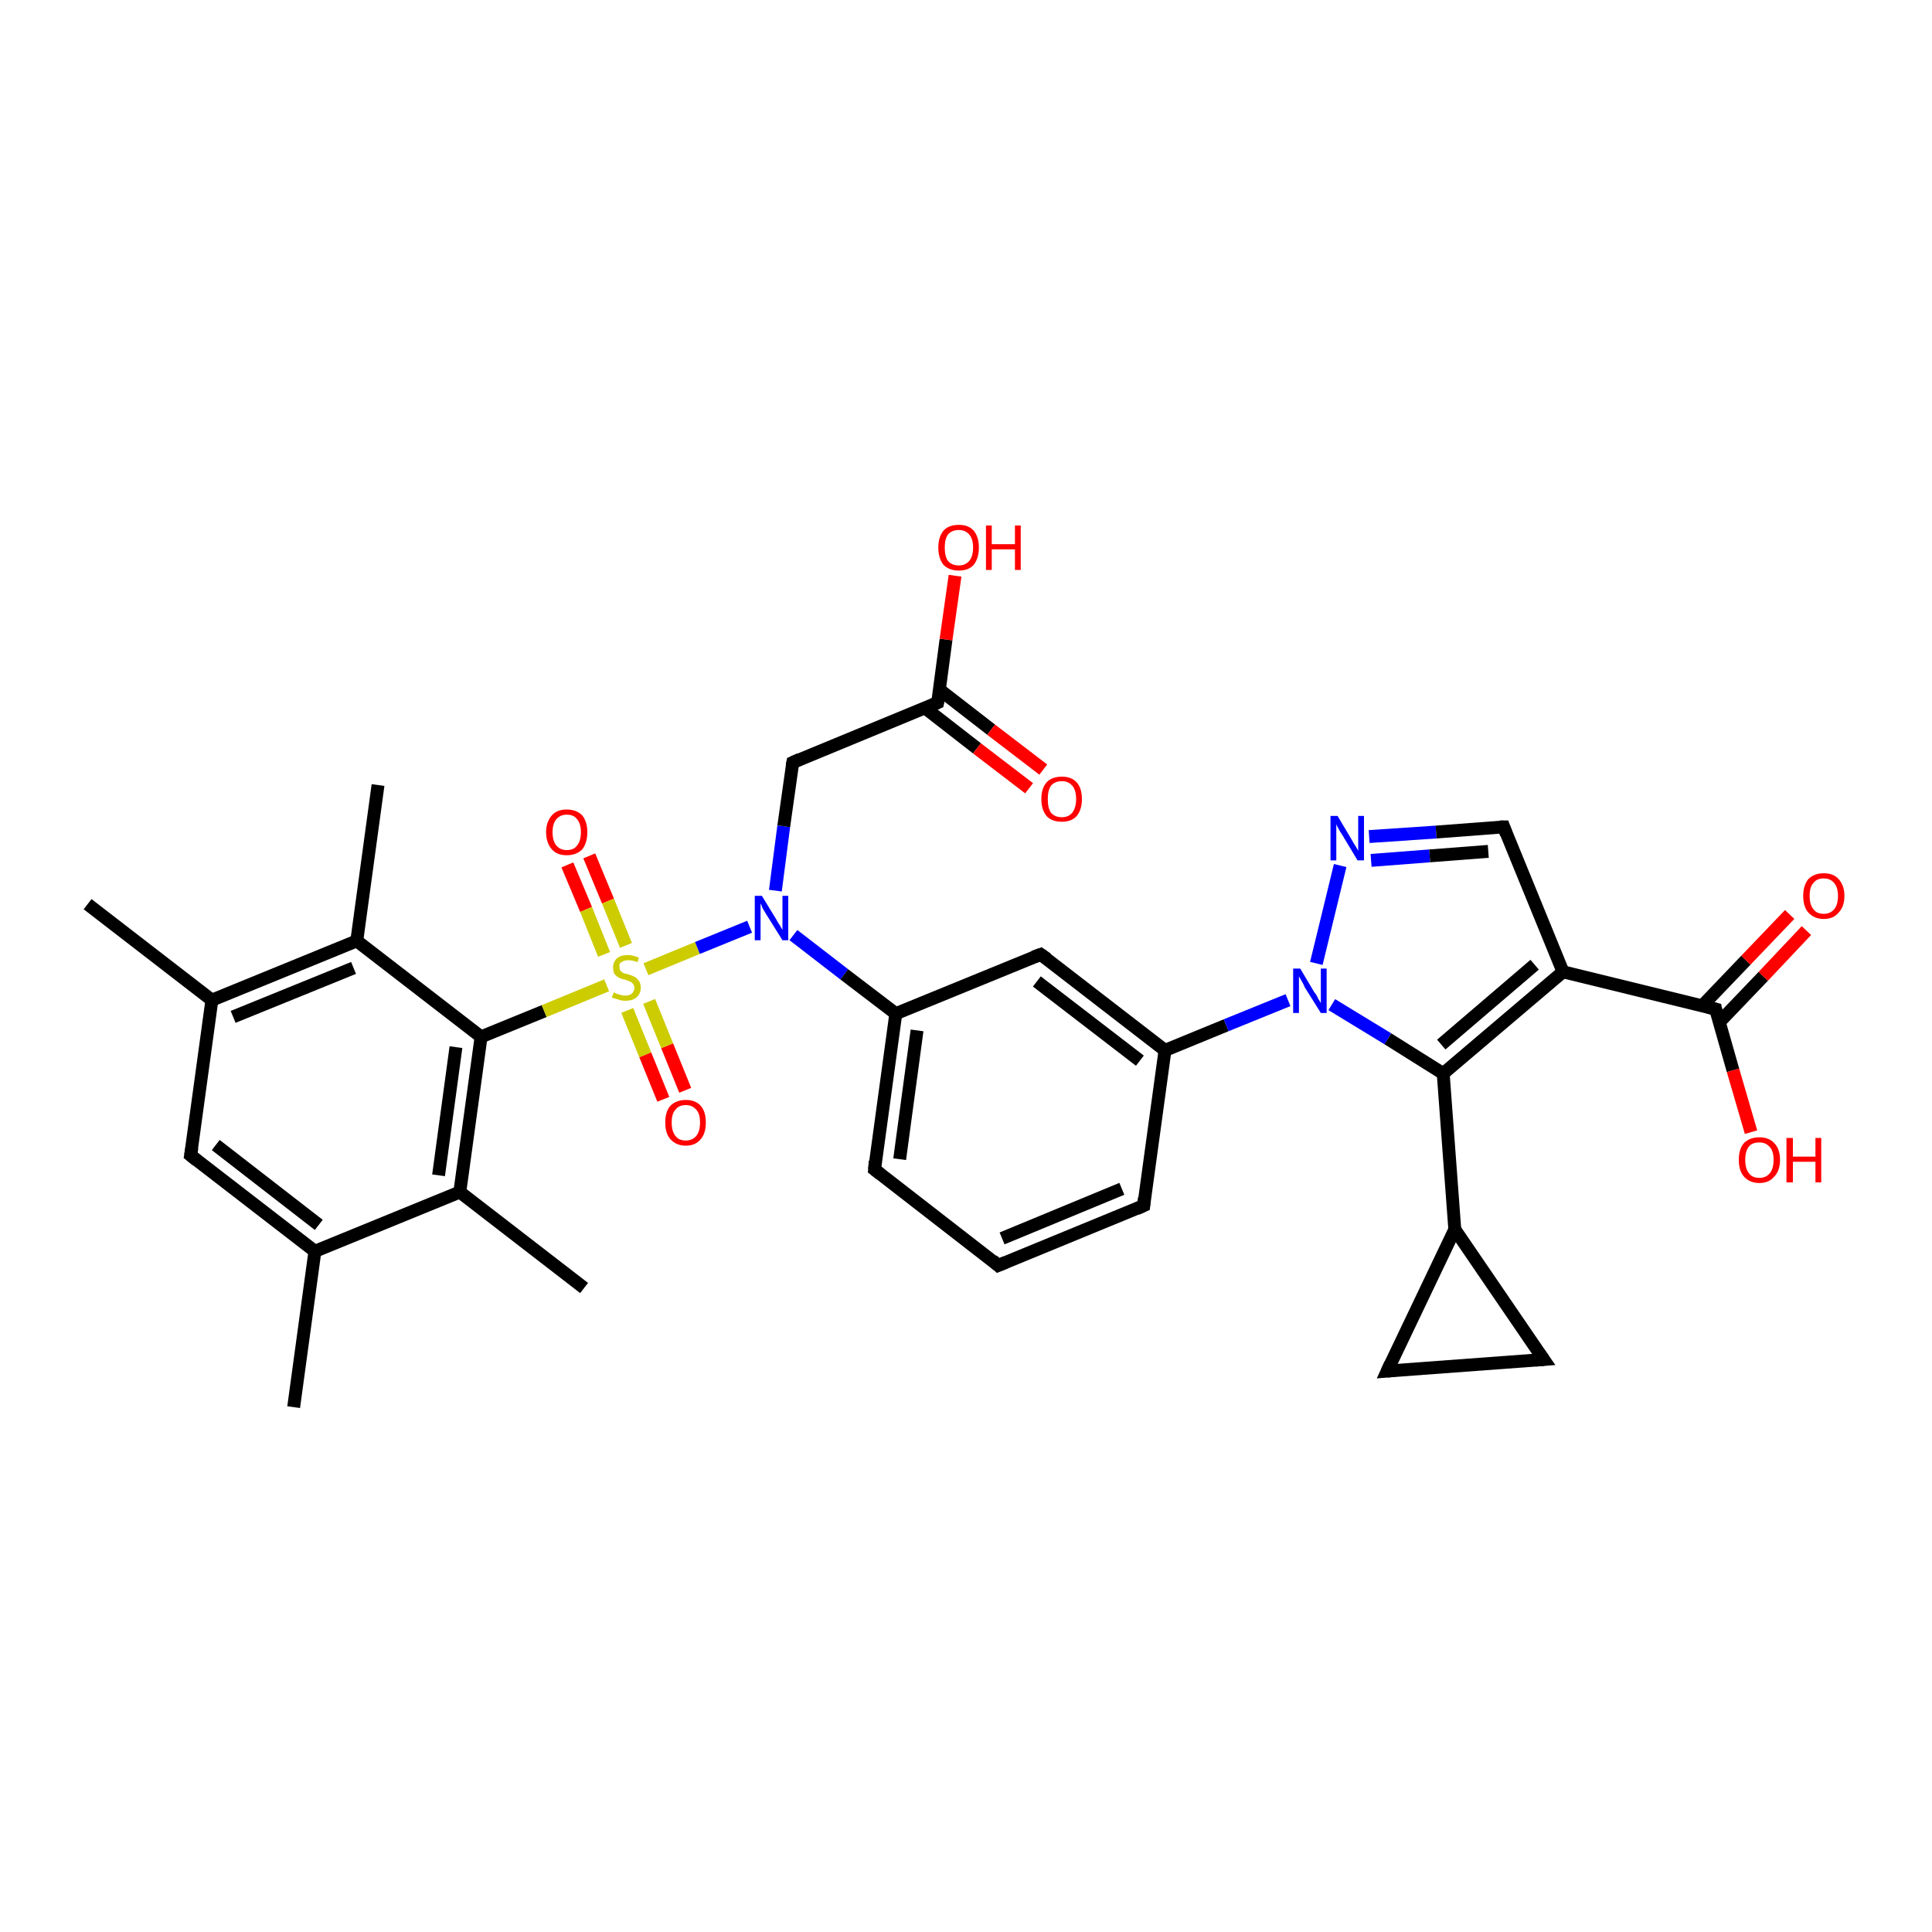 <?xml version='1.0' encoding='iso-8859-1'?>
<svg version='1.1' baseProfile='full'
              xmlns='http://www.w3.org/2000/svg'
                      xmlns:rdkit='http://www.rdkit.org/xml'
                      xmlns:xlink='http://www.w3.org/1999/xlink'
                  xml:space='preserve'
width='300px' height='300px' viewBox='0 0 300 300'>
<!-- END OF HEADER -->
<rect style='opacity:1.0;fill:#FFFFFF;stroke:none' width='300.0' height='300.0' x='0.0' y='0.0'> </rect>
<path class='bond-0 atom-0 atom-1' d='M 45.6,218.5 L 48.9,194.3' style='fill:none;fill-rule:evenodd;stroke:#000000;stroke-width:2.0px;stroke-linecap:butt;stroke-linejoin:miter;stroke-opacity:1' />
<path class='bond-1 atom-1 atom-2' d='M 48.9,194.3 L 29.6,179.4' style='fill:none;fill-rule:evenodd;stroke:#000000;stroke-width:2.0px;stroke-linecap:butt;stroke-linejoin:miter;stroke-opacity:1' />
<path class='bond-1 atom-1 atom-2' d='M 49.5,190.2 L 33.5,177.8' style='fill:none;fill-rule:evenodd;stroke:#000000;stroke-width:2.0px;stroke-linecap:butt;stroke-linejoin:miter;stroke-opacity:1' />
<path class='bond-2 atom-2 atom-3' d='M 29.6,179.4 L 32.9,155.3' style='fill:none;fill-rule:evenodd;stroke:#000000;stroke-width:2.0px;stroke-linecap:butt;stroke-linejoin:miter;stroke-opacity:1' />
<path class='bond-3 atom-3 atom-4' d='M 32.9,155.3 L 13.6,140.4' style='fill:none;fill-rule:evenodd;stroke:#000000;stroke-width:2.0px;stroke-linecap:butt;stroke-linejoin:miter;stroke-opacity:1' />
<path class='bond-4 atom-3 atom-5' d='M 32.9,155.3 L 55.4,146.1' style='fill:none;fill-rule:evenodd;stroke:#000000;stroke-width:2.0px;stroke-linecap:butt;stroke-linejoin:miter;stroke-opacity:1' />
<path class='bond-4 atom-3 atom-5' d='M 36.2,157.9 L 54.9,150.3' style='fill:none;fill-rule:evenodd;stroke:#000000;stroke-width:2.0px;stroke-linecap:butt;stroke-linejoin:miter;stroke-opacity:1' />
<path class='bond-5 atom-5 atom-6' d='M 55.4,146.1 L 58.7,121.9' style='fill:none;fill-rule:evenodd;stroke:#000000;stroke-width:2.0px;stroke-linecap:butt;stroke-linejoin:miter;stroke-opacity:1' />
<path class='bond-6 atom-5 atom-7' d='M 55.4,146.1 L 74.7,161.0' style='fill:none;fill-rule:evenodd;stroke:#000000;stroke-width:2.0px;stroke-linecap:butt;stroke-linejoin:miter;stroke-opacity:1' />
<path class='bond-7 atom-7 atom-8' d='M 74.7,161.0 L 71.4,185.1' style='fill:none;fill-rule:evenodd;stroke:#000000;stroke-width:2.0px;stroke-linecap:butt;stroke-linejoin:miter;stroke-opacity:1' />
<path class='bond-7 atom-7 atom-8' d='M 70.8,162.6 L 68.1,182.5' style='fill:none;fill-rule:evenodd;stroke:#000000;stroke-width:2.0px;stroke-linecap:butt;stroke-linejoin:miter;stroke-opacity:1' />
<path class='bond-8 atom-8 atom-9' d='M 71.4,185.1 L 90.7,200.0' style='fill:none;fill-rule:evenodd;stroke:#000000;stroke-width:2.0px;stroke-linecap:butt;stroke-linejoin:miter;stroke-opacity:1' />
<path class='bond-9 atom-7 atom-10' d='M 74.7,161.0 L 84.5,157.0' style='fill:none;fill-rule:evenodd;stroke:#000000;stroke-width:2.0px;stroke-linecap:butt;stroke-linejoin:miter;stroke-opacity:1' />
<path class='bond-9 atom-7 atom-10' d='M 84.5,157.0 L 94.2,153.0' style='fill:none;fill-rule:evenodd;stroke:#CCCC00;stroke-width:2.0px;stroke-linecap:butt;stroke-linejoin:miter;stroke-opacity:1' />
<path class='bond-10 atom-10 atom-11' d='M 97.4,156.9 L 100.2,163.8' style='fill:none;fill-rule:evenodd;stroke:#CCCC00;stroke-width:2.0px;stroke-linecap:butt;stroke-linejoin:miter;stroke-opacity:1' />
<path class='bond-10 atom-10 atom-11' d='M 100.2,163.8 L 103.0,170.7' style='fill:none;fill-rule:evenodd;stroke:#FF0000;stroke-width:2.0px;stroke-linecap:butt;stroke-linejoin:miter;stroke-opacity:1' />
<path class='bond-10 atom-10 atom-11' d='M 100.8,155.5 L 103.6,162.4' style='fill:none;fill-rule:evenodd;stroke:#CCCC00;stroke-width:2.0px;stroke-linecap:butt;stroke-linejoin:miter;stroke-opacity:1' />
<path class='bond-10 atom-10 atom-11' d='M 103.6,162.4 L 106.4,169.3' style='fill:none;fill-rule:evenodd;stroke:#FF0000;stroke-width:2.0px;stroke-linecap:butt;stroke-linejoin:miter;stroke-opacity:1' />
<path class='bond-11 atom-10 atom-12' d='M 97.2,146.8 L 94.4,139.9' style='fill:none;fill-rule:evenodd;stroke:#CCCC00;stroke-width:2.0px;stroke-linecap:butt;stroke-linejoin:miter;stroke-opacity:1' />
<path class='bond-11 atom-10 atom-12' d='M 94.4,139.9 L 91.5,132.9' style='fill:none;fill-rule:evenodd;stroke:#FF0000;stroke-width:2.0px;stroke-linecap:butt;stroke-linejoin:miter;stroke-opacity:1' />
<path class='bond-11 atom-10 atom-12' d='M 93.8,148.2 L 91.0,141.2' style='fill:none;fill-rule:evenodd;stroke:#CCCC00;stroke-width:2.0px;stroke-linecap:butt;stroke-linejoin:miter;stroke-opacity:1' />
<path class='bond-11 atom-10 atom-12' d='M 91.0,141.2 L 88.1,134.3' style='fill:none;fill-rule:evenodd;stroke:#FF0000;stroke-width:2.0px;stroke-linecap:butt;stroke-linejoin:miter;stroke-opacity:1' />
<path class='bond-12 atom-10 atom-13' d='M 100.3,150.5 L 108.3,147.2' style='fill:none;fill-rule:evenodd;stroke:#CCCC00;stroke-width:2.0px;stroke-linecap:butt;stroke-linejoin:miter;stroke-opacity:1' />
<path class='bond-12 atom-10 atom-13' d='M 108.3,147.2 L 116.4,143.9' style='fill:none;fill-rule:evenodd;stroke:#0000FF;stroke-width:2.0px;stroke-linecap:butt;stroke-linejoin:miter;stroke-opacity:1' />
<path class='bond-13 atom-13 atom-14' d='M 120.4,138.3 L 121.7,128.3' style='fill:none;fill-rule:evenodd;stroke:#0000FF;stroke-width:2.0px;stroke-linecap:butt;stroke-linejoin:miter;stroke-opacity:1' />
<path class='bond-13 atom-13 atom-14' d='M 121.7,128.3 L 123.1,118.4' style='fill:none;fill-rule:evenodd;stroke:#000000;stroke-width:2.0px;stroke-linecap:butt;stroke-linejoin:miter;stroke-opacity:1' />
<path class='bond-14 atom-14 atom-15' d='M 123.1,118.4 L 145.6,109.1' style='fill:none;fill-rule:evenodd;stroke:#000000;stroke-width:2.0px;stroke-linecap:butt;stroke-linejoin:miter;stroke-opacity:1' />
<path class='bond-15 atom-15 atom-16' d='M 145.6,109.1 L 146.9,99.3' style='fill:none;fill-rule:evenodd;stroke:#000000;stroke-width:2.0px;stroke-linecap:butt;stroke-linejoin:miter;stroke-opacity:1' />
<path class='bond-15 atom-15 atom-16' d='M 146.9,99.3 L 148.3,89.4' style='fill:none;fill-rule:evenodd;stroke:#FF0000;stroke-width:2.0px;stroke-linecap:butt;stroke-linejoin:miter;stroke-opacity:1' />
<path class='bond-16 atom-15 atom-17' d='M 143.6,109.9 L 151.7,116.2' style='fill:none;fill-rule:evenodd;stroke:#000000;stroke-width:2.0px;stroke-linecap:butt;stroke-linejoin:miter;stroke-opacity:1' />
<path class='bond-16 atom-15 atom-17' d='M 151.7,116.2 L 159.8,122.4' style='fill:none;fill-rule:evenodd;stroke:#FF0000;stroke-width:2.0px;stroke-linecap:butt;stroke-linejoin:miter;stroke-opacity:1' />
<path class='bond-16 atom-15 atom-17' d='M 145.9,107.1 L 153.9,113.3' style='fill:none;fill-rule:evenodd;stroke:#000000;stroke-width:2.0px;stroke-linecap:butt;stroke-linejoin:miter;stroke-opacity:1' />
<path class='bond-16 atom-15 atom-17' d='M 153.9,113.3 L 162.0,119.5' style='fill:none;fill-rule:evenodd;stroke:#FF0000;stroke-width:2.0px;stroke-linecap:butt;stroke-linejoin:miter;stroke-opacity:1' />
<path class='bond-17 atom-13 atom-18' d='M 123.2,145.2 L 131.1,151.3' style='fill:none;fill-rule:evenodd;stroke:#0000FF;stroke-width:2.0px;stroke-linecap:butt;stroke-linejoin:miter;stroke-opacity:1' />
<path class='bond-17 atom-13 atom-18' d='M 131.1,151.3 L 139.1,157.4' style='fill:none;fill-rule:evenodd;stroke:#000000;stroke-width:2.0px;stroke-linecap:butt;stroke-linejoin:miter;stroke-opacity:1' />
<path class='bond-18 atom-18 atom-19' d='M 139.1,157.4 L 135.8,181.6' style='fill:none;fill-rule:evenodd;stroke:#000000;stroke-width:2.0px;stroke-linecap:butt;stroke-linejoin:miter;stroke-opacity:1' />
<path class='bond-18 atom-18 atom-19' d='M 142.4,160.0 L 139.7,180.0' style='fill:none;fill-rule:evenodd;stroke:#000000;stroke-width:2.0px;stroke-linecap:butt;stroke-linejoin:miter;stroke-opacity:1' />
<path class='bond-19 atom-19 atom-20' d='M 135.8,181.6 L 155.0,196.5' style='fill:none;fill-rule:evenodd;stroke:#000000;stroke-width:2.0px;stroke-linecap:butt;stroke-linejoin:miter;stroke-opacity:1' />
<path class='bond-20 atom-20 atom-21' d='M 155.0,196.5 L 177.6,187.2' style='fill:none;fill-rule:evenodd;stroke:#000000;stroke-width:2.0px;stroke-linecap:butt;stroke-linejoin:miter;stroke-opacity:1' />
<path class='bond-20 atom-20 atom-21' d='M 155.6,192.3 L 174.2,184.6' style='fill:none;fill-rule:evenodd;stroke:#000000;stroke-width:2.0px;stroke-linecap:butt;stroke-linejoin:miter;stroke-opacity:1' />
<path class='bond-21 atom-21 atom-22' d='M 177.6,187.2 L 180.9,163.1' style='fill:none;fill-rule:evenodd;stroke:#000000;stroke-width:2.0px;stroke-linecap:butt;stroke-linejoin:miter;stroke-opacity:1' />
<path class='bond-22 atom-22 atom-23' d='M 180.9,163.1 L 161.6,148.2' style='fill:none;fill-rule:evenodd;stroke:#000000;stroke-width:2.0px;stroke-linecap:butt;stroke-linejoin:miter;stroke-opacity:1' />
<path class='bond-22 atom-22 atom-23' d='M 177.0,164.7 L 161.0,152.4' style='fill:none;fill-rule:evenodd;stroke:#000000;stroke-width:2.0px;stroke-linecap:butt;stroke-linejoin:miter;stroke-opacity:1' />
<path class='bond-23 atom-22 atom-24' d='M 180.9,163.1 L 190.4,159.2' style='fill:none;fill-rule:evenodd;stroke:#000000;stroke-width:2.0px;stroke-linecap:butt;stroke-linejoin:miter;stroke-opacity:1' />
<path class='bond-23 atom-22 atom-24' d='M 190.4,159.2 L 200.0,155.3' style='fill:none;fill-rule:evenodd;stroke:#0000FF;stroke-width:2.0px;stroke-linecap:butt;stroke-linejoin:miter;stroke-opacity:1' />
<path class='bond-24 atom-24 atom-25' d='M 204.4,149.6 L 208.1,134.4' style='fill:none;fill-rule:evenodd;stroke:#0000FF;stroke-width:2.0px;stroke-linecap:butt;stroke-linejoin:miter;stroke-opacity:1' />
<path class='bond-25 atom-25 atom-26' d='M 212.6,129.9 L 223.0,129.2' style='fill:none;fill-rule:evenodd;stroke:#0000FF;stroke-width:2.0px;stroke-linecap:butt;stroke-linejoin:miter;stroke-opacity:1' />
<path class='bond-25 atom-25 atom-26' d='M 223.0,129.2 L 233.5,128.4' style='fill:none;fill-rule:evenodd;stroke:#000000;stroke-width:2.0px;stroke-linecap:butt;stroke-linejoin:miter;stroke-opacity:1' />
<path class='bond-25 atom-25 atom-26' d='M 212.9,133.6 L 222.0,132.9' style='fill:none;fill-rule:evenodd;stroke:#0000FF;stroke-width:2.0px;stroke-linecap:butt;stroke-linejoin:miter;stroke-opacity:1' />
<path class='bond-25 atom-25 atom-26' d='M 222.0,132.9 L 231.1,132.2' style='fill:none;fill-rule:evenodd;stroke:#000000;stroke-width:2.0px;stroke-linecap:butt;stroke-linejoin:miter;stroke-opacity:1' />
<path class='bond-26 atom-26 atom-27' d='M 233.5,128.4 L 242.7,150.9' style='fill:none;fill-rule:evenodd;stroke:#000000;stroke-width:2.0px;stroke-linecap:butt;stroke-linejoin:miter;stroke-opacity:1' />
<path class='bond-27 atom-27 atom-28' d='M 242.7,150.9 L 266.4,156.7' style='fill:none;fill-rule:evenodd;stroke:#000000;stroke-width:2.0px;stroke-linecap:butt;stroke-linejoin:miter;stroke-opacity:1' />
<path class='bond-28 atom-28 atom-29' d='M 266.4,156.7 L 269.1,166.2' style='fill:none;fill-rule:evenodd;stroke:#000000;stroke-width:2.0px;stroke-linecap:butt;stroke-linejoin:miter;stroke-opacity:1' />
<path class='bond-28 atom-28 atom-29' d='M 269.1,166.2 L 271.9,175.8' style='fill:none;fill-rule:evenodd;stroke:#FF0000;stroke-width:2.0px;stroke-linecap:butt;stroke-linejoin:miter;stroke-opacity:1' />
<path class='bond-29 atom-28 atom-30' d='M 267.0,158.7 L 273.8,151.6' style='fill:none;fill-rule:evenodd;stroke:#000000;stroke-width:2.0px;stroke-linecap:butt;stroke-linejoin:miter;stroke-opacity:1' />
<path class='bond-29 atom-28 atom-30' d='M 273.8,151.6 L 280.5,144.5' style='fill:none;fill-rule:evenodd;stroke:#FF0000;stroke-width:2.0px;stroke-linecap:butt;stroke-linejoin:miter;stroke-opacity:1' />
<path class='bond-29 atom-28 atom-30' d='M 264.3,156.2 L 271.1,149.1' style='fill:none;fill-rule:evenodd;stroke:#000000;stroke-width:2.0px;stroke-linecap:butt;stroke-linejoin:miter;stroke-opacity:1' />
<path class='bond-29 atom-28 atom-30' d='M 271.1,149.1 L 277.9,142.0' style='fill:none;fill-rule:evenodd;stroke:#FF0000;stroke-width:2.0px;stroke-linecap:butt;stroke-linejoin:miter;stroke-opacity:1' />
<path class='bond-30 atom-27 atom-31' d='M 242.7,150.9 L 224.1,166.7' style='fill:none;fill-rule:evenodd;stroke:#000000;stroke-width:2.0px;stroke-linecap:butt;stroke-linejoin:miter;stroke-opacity:1' />
<path class='bond-30 atom-27 atom-31' d='M 238.3,149.8 L 223.8,162.2' style='fill:none;fill-rule:evenodd;stroke:#000000;stroke-width:2.0px;stroke-linecap:butt;stroke-linejoin:miter;stroke-opacity:1' />
<path class='bond-31 atom-31 atom-32' d='M 224.1,166.7 L 225.9,190.9' style='fill:none;fill-rule:evenodd;stroke:#000000;stroke-width:2.0px;stroke-linecap:butt;stroke-linejoin:miter;stroke-opacity:1' />
<path class='bond-32 atom-32 atom-33' d='M 225.9,190.9 L 239.7,211.1' style='fill:none;fill-rule:evenodd;stroke:#000000;stroke-width:2.0px;stroke-linecap:butt;stroke-linejoin:miter;stroke-opacity:1' />
<path class='bond-33 atom-33 atom-34' d='M 239.7,211.1 L 215.4,212.9' style='fill:none;fill-rule:evenodd;stroke:#000000;stroke-width:2.0px;stroke-linecap:butt;stroke-linejoin:miter;stroke-opacity:1' />
<path class='bond-34 atom-8 atom-1' d='M 71.4,185.1 L 48.9,194.3' style='fill:none;fill-rule:evenodd;stroke:#000000;stroke-width:2.0px;stroke-linecap:butt;stroke-linejoin:miter;stroke-opacity:1' />
<path class='bond-35 atom-23 atom-18' d='M 161.6,148.2 L 139.1,157.4' style='fill:none;fill-rule:evenodd;stroke:#000000;stroke-width:2.0px;stroke-linecap:butt;stroke-linejoin:miter;stroke-opacity:1' />
<path class='bond-36 atom-31 atom-24' d='M 224.1,166.7 L 215.5,161.3' style='fill:none;fill-rule:evenodd;stroke:#000000;stroke-width:2.0px;stroke-linecap:butt;stroke-linejoin:miter;stroke-opacity:1' />
<path class='bond-36 atom-31 atom-24' d='M 215.5,161.3 L 206.8,156.0' style='fill:none;fill-rule:evenodd;stroke:#0000FF;stroke-width:2.0px;stroke-linecap:butt;stroke-linejoin:miter;stroke-opacity:1' />
<path class='bond-37 atom-34 atom-32' d='M 215.4,212.9 L 225.9,190.9' style='fill:none;fill-rule:evenodd;stroke:#000000;stroke-width:2.0px;stroke-linecap:butt;stroke-linejoin:miter;stroke-opacity:1' />
<path d='M 30.6,180.2 L 29.6,179.4 L 29.8,178.2' style='fill:none;stroke:#000000;stroke-width:2.0px;stroke-linecap:butt;stroke-linejoin:miter;stroke-opacity:1;' />
<path d='M 123.0,118.9 L 123.1,118.4 L 124.2,117.9' style='fill:none;stroke:#000000;stroke-width:2.0px;stroke-linecap:butt;stroke-linejoin:miter;stroke-opacity:1;' />
<path d='M 144.5,109.6 L 145.6,109.1 L 145.7,108.6' style='fill:none;stroke:#000000;stroke-width:2.0px;stroke-linecap:butt;stroke-linejoin:miter;stroke-opacity:1;' />
<path d='M 135.9,180.3 L 135.8,181.6 L 136.7,182.3' style='fill:none;stroke:#000000;stroke-width:2.0px;stroke-linecap:butt;stroke-linejoin:miter;stroke-opacity:1;' />
<path d='M 154.1,195.7 L 155.0,196.5 L 156.2,196.0' style='fill:none;stroke:#000000;stroke-width:2.0px;stroke-linecap:butt;stroke-linejoin:miter;stroke-opacity:1;' />
<path d='M 176.5,187.7 L 177.6,187.2 L 177.7,186.0' style='fill:none;stroke:#000000;stroke-width:2.0px;stroke-linecap:butt;stroke-linejoin:miter;stroke-opacity:1;' />
<path d='M 162.6,148.9 L 161.6,148.2 L 160.5,148.6' style='fill:none;stroke:#000000;stroke-width:2.0px;stroke-linecap:butt;stroke-linejoin:miter;stroke-opacity:1;' />
<path d='M 232.9,128.4 L 233.5,128.4 L 233.9,129.5' style='fill:none;stroke:#000000;stroke-width:2.0px;stroke-linecap:butt;stroke-linejoin:miter;stroke-opacity:1;' />
<path d='M 265.2,156.4 L 266.4,156.7 L 266.5,157.2' style='fill:none;stroke:#000000;stroke-width:2.0px;stroke-linecap:butt;stroke-linejoin:miter;stroke-opacity:1;' />
<path d='M 239.0,210.1 L 239.7,211.1 L 238.4,211.2' style='fill:none;stroke:#000000;stroke-width:2.0px;stroke-linecap:butt;stroke-linejoin:miter;stroke-opacity:1;' />
<path d='M 216.6,212.8 L 215.4,212.9 L 215.9,211.8' style='fill:none;stroke:#000000;stroke-width:2.0px;stroke-linecap:butt;stroke-linejoin:miter;stroke-opacity:1;' />
<path class='atom-10' d='M 95.3 154.1
Q 95.4 154.1, 95.7 154.3
Q 96.0 154.4, 96.4 154.5
Q 96.7 154.6, 97.1 154.6
Q 97.7 154.6, 98.1 154.3
Q 98.5 153.9, 98.5 153.4
Q 98.5 153.0, 98.3 152.8
Q 98.1 152.5, 97.8 152.4
Q 97.5 152.3, 97.0 152.1
Q 96.4 152.0, 96.1 151.8
Q 95.7 151.6, 95.4 151.2
Q 95.2 150.9, 95.2 150.2
Q 95.2 149.4, 95.8 148.8
Q 96.4 148.3, 97.5 148.3
Q 98.3 148.3, 99.2 148.7
L 99.0 149.4
Q 98.2 149.1, 97.6 149.1
Q 96.9 149.1, 96.5 149.4
Q 96.1 149.6, 96.2 150.1
Q 96.2 150.5, 96.3 150.7
Q 96.5 150.9, 96.8 151.1
Q 97.1 151.2, 97.6 151.3
Q 98.2 151.5, 98.6 151.7
Q 98.9 151.9, 99.2 152.3
Q 99.5 152.7, 99.5 153.4
Q 99.5 154.3, 98.8 154.9
Q 98.2 155.4, 97.1 155.4
Q 96.5 155.4, 96.0 155.2
Q 95.6 155.1, 95.0 154.9
L 95.3 154.1
' fill='#CCCC00'/>
<path class='atom-11' d='M 103.3 174.3
Q 103.3 172.6, 104.1 171.7
Q 105.0 170.8, 106.5 170.8
Q 108.0 170.8, 108.8 171.7
Q 109.6 172.6, 109.6 174.3
Q 109.6 176.0, 108.8 176.9
Q 108.0 177.9, 106.5 177.9
Q 105.0 177.9, 104.1 176.9
Q 103.3 176.0, 103.3 174.3
M 106.5 177.1
Q 107.5 177.1, 108.1 176.4
Q 108.7 175.7, 108.7 174.3
Q 108.7 172.9, 108.1 172.3
Q 107.5 171.6, 106.5 171.6
Q 105.4 171.6, 104.9 172.3
Q 104.3 172.9, 104.3 174.3
Q 104.3 175.7, 104.9 176.4
Q 105.4 177.1, 106.5 177.1
' fill='#FF0000'/>
<path class='atom-12' d='M 84.8 129.2
Q 84.8 127.6, 85.7 126.6
Q 86.5 125.7, 88.0 125.7
Q 89.5 125.7, 90.4 126.6
Q 91.2 127.6, 91.2 129.2
Q 91.2 130.9, 90.4 131.9
Q 89.5 132.8, 88.0 132.8
Q 86.5 132.8, 85.7 131.9
Q 84.8 130.9, 84.8 129.2
M 88.0 132.0
Q 89.1 132.0, 89.6 131.3
Q 90.2 130.6, 90.2 129.2
Q 90.2 127.9, 89.6 127.2
Q 89.1 126.5, 88.0 126.5
Q 87.0 126.5, 86.4 127.2
Q 85.8 127.9, 85.8 129.2
Q 85.8 130.6, 86.4 131.3
Q 87.0 132.0, 88.0 132.0
' fill='#FF0000'/>
<path class='atom-13' d='M 118.3 139.1
L 120.5 142.7
Q 120.7 143.1, 121.1 143.7
Q 121.5 144.4, 121.5 144.4
L 121.5 139.1
L 122.4 139.1
L 122.4 146.0
L 121.5 146.0
L 119.0 142.0
Q 118.7 141.5, 118.4 141.0
Q 118.2 140.4, 118.1 140.3
L 118.1 146.0
L 117.2 146.0
L 117.2 139.1
L 118.3 139.1
' fill='#0000FF'/>
<path class='atom-16' d='M 145.7 85.0
Q 145.7 83.4, 146.5 82.4
Q 147.3 81.5, 148.9 81.5
Q 150.4 81.5, 151.2 82.4
Q 152.0 83.4, 152.0 85.0
Q 152.0 86.7, 151.2 87.7
Q 150.4 88.6, 148.9 88.6
Q 147.4 88.6, 146.5 87.7
Q 145.7 86.7, 145.7 85.0
M 148.9 87.8
Q 149.9 87.8, 150.5 87.1
Q 151.1 86.4, 151.1 85.0
Q 151.1 83.7, 150.5 83.0
Q 149.9 82.3, 148.9 82.3
Q 147.8 82.3, 147.2 83.0
Q 146.7 83.7, 146.7 85.0
Q 146.7 86.4, 147.2 87.1
Q 147.8 87.8, 148.9 87.8
' fill='#FF0000'/>
<path class='atom-16' d='M 153.1 81.6
L 154.0 81.6
L 154.0 84.5
L 157.6 84.5
L 157.6 81.6
L 158.5 81.6
L 158.5 88.5
L 157.6 88.5
L 157.6 85.3
L 154.0 85.3
L 154.0 88.5
L 153.1 88.5
L 153.1 81.6
' fill='#FF0000'/>
<path class='atom-17' d='M 161.7 124.1
Q 161.7 122.4, 162.5 121.5
Q 163.3 120.6, 164.9 120.6
Q 166.4 120.6, 167.2 121.5
Q 168.0 122.4, 168.0 124.1
Q 168.0 125.7, 167.2 126.7
Q 166.4 127.6, 164.9 127.6
Q 163.3 127.6, 162.5 126.7
Q 161.7 125.7, 161.7 124.1
M 164.9 126.9
Q 165.9 126.9, 166.5 126.2
Q 167.1 125.4, 167.1 124.1
Q 167.1 122.7, 166.5 122.0
Q 165.9 121.3, 164.9 121.3
Q 163.8 121.3, 163.2 122.0
Q 162.7 122.7, 162.7 124.1
Q 162.7 125.5, 163.2 126.2
Q 163.8 126.9, 164.9 126.9
' fill='#FF0000'/>
<path class='atom-24' d='M 201.9 150.4
L 204.1 154.1
Q 204.4 154.4, 204.7 155.1
Q 205.1 155.7, 205.1 155.8
L 205.1 150.4
L 206.0 150.4
L 206.0 157.3
L 205.1 157.3
L 202.6 153.3
Q 202.4 152.8, 202.1 152.3
Q 201.8 151.8, 201.7 151.6
L 201.7 157.3
L 200.8 157.3
L 200.8 150.4
L 201.9 150.4
' fill='#0000FF'/>
<path class='atom-25' d='M 207.7 126.7
L 209.9 130.4
Q 210.1 130.8, 210.5 131.4
Q 210.9 132.1, 210.9 132.1
L 210.9 126.7
L 211.8 126.7
L 211.8 133.6
L 210.8 133.6
L 208.4 129.6
Q 208.1 129.2, 207.8 128.6
Q 207.5 128.1, 207.5 127.9
L 207.5 133.6
L 206.6 133.6
L 206.6 126.7
L 207.7 126.7
' fill='#0000FF'/>
<path class='atom-29' d='M 270.0 180.1
Q 270.0 178.4, 270.8 177.5
Q 271.7 176.6, 273.2 176.6
Q 274.7 176.6, 275.5 177.5
Q 276.4 178.4, 276.4 180.1
Q 276.4 181.8, 275.5 182.7
Q 274.7 183.7, 273.2 183.7
Q 271.7 183.7, 270.8 182.7
Q 270.0 181.8, 270.0 180.1
M 273.2 182.9
Q 274.2 182.9, 274.8 182.2
Q 275.4 181.5, 275.4 180.1
Q 275.4 178.7, 274.8 178.1
Q 274.2 177.4, 273.2 177.4
Q 272.1 177.4, 271.6 178.0
Q 271.0 178.7, 271.0 180.1
Q 271.0 181.5, 271.6 182.2
Q 272.1 182.9, 273.2 182.9
' fill='#FF0000'/>
<path class='atom-29' d='M 277.4 176.7
L 278.4 176.7
L 278.4 179.6
L 281.9 179.6
L 281.9 176.7
L 282.8 176.7
L 282.8 183.6
L 281.9 183.6
L 281.9 180.4
L 278.4 180.4
L 278.4 183.6
L 277.4 183.6
L 277.4 176.7
' fill='#FF0000'/>
<path class='atom-30' d='M 280.0 139.1
Q 280.0 137.5, 280.8 136.5
Q 281.7 135.6, 283.2 135.6
Q 284.7 135.6, 285.5 136.5
Q 286.4 137.5, 286.4 139.1
Q 286.4 140.8, 285.5 141.7
Q 284.7 142.7, 283.2 142.7
Q 281.7 142.7, 280.8 141.7
Q 280.0 140.8, 280.0 139.1
M 283.2 141.9
Q 284.2 141.9, 284.8 141.2
Q 285.4 140.5, 285.4 139.1
Q 285.4 137.8, 284.8 137.1
Q 284.2 136.4, 283.2 136.4
Q 282.1 136.4, 281.6 137.1
Q 281.0 137.7, 281.0 139.1
Q 281.0 140.5, 281.6 141.2
Q 282.1 141.9, 283.2 141.9
' fill='#FF0000'/>
</svg>
